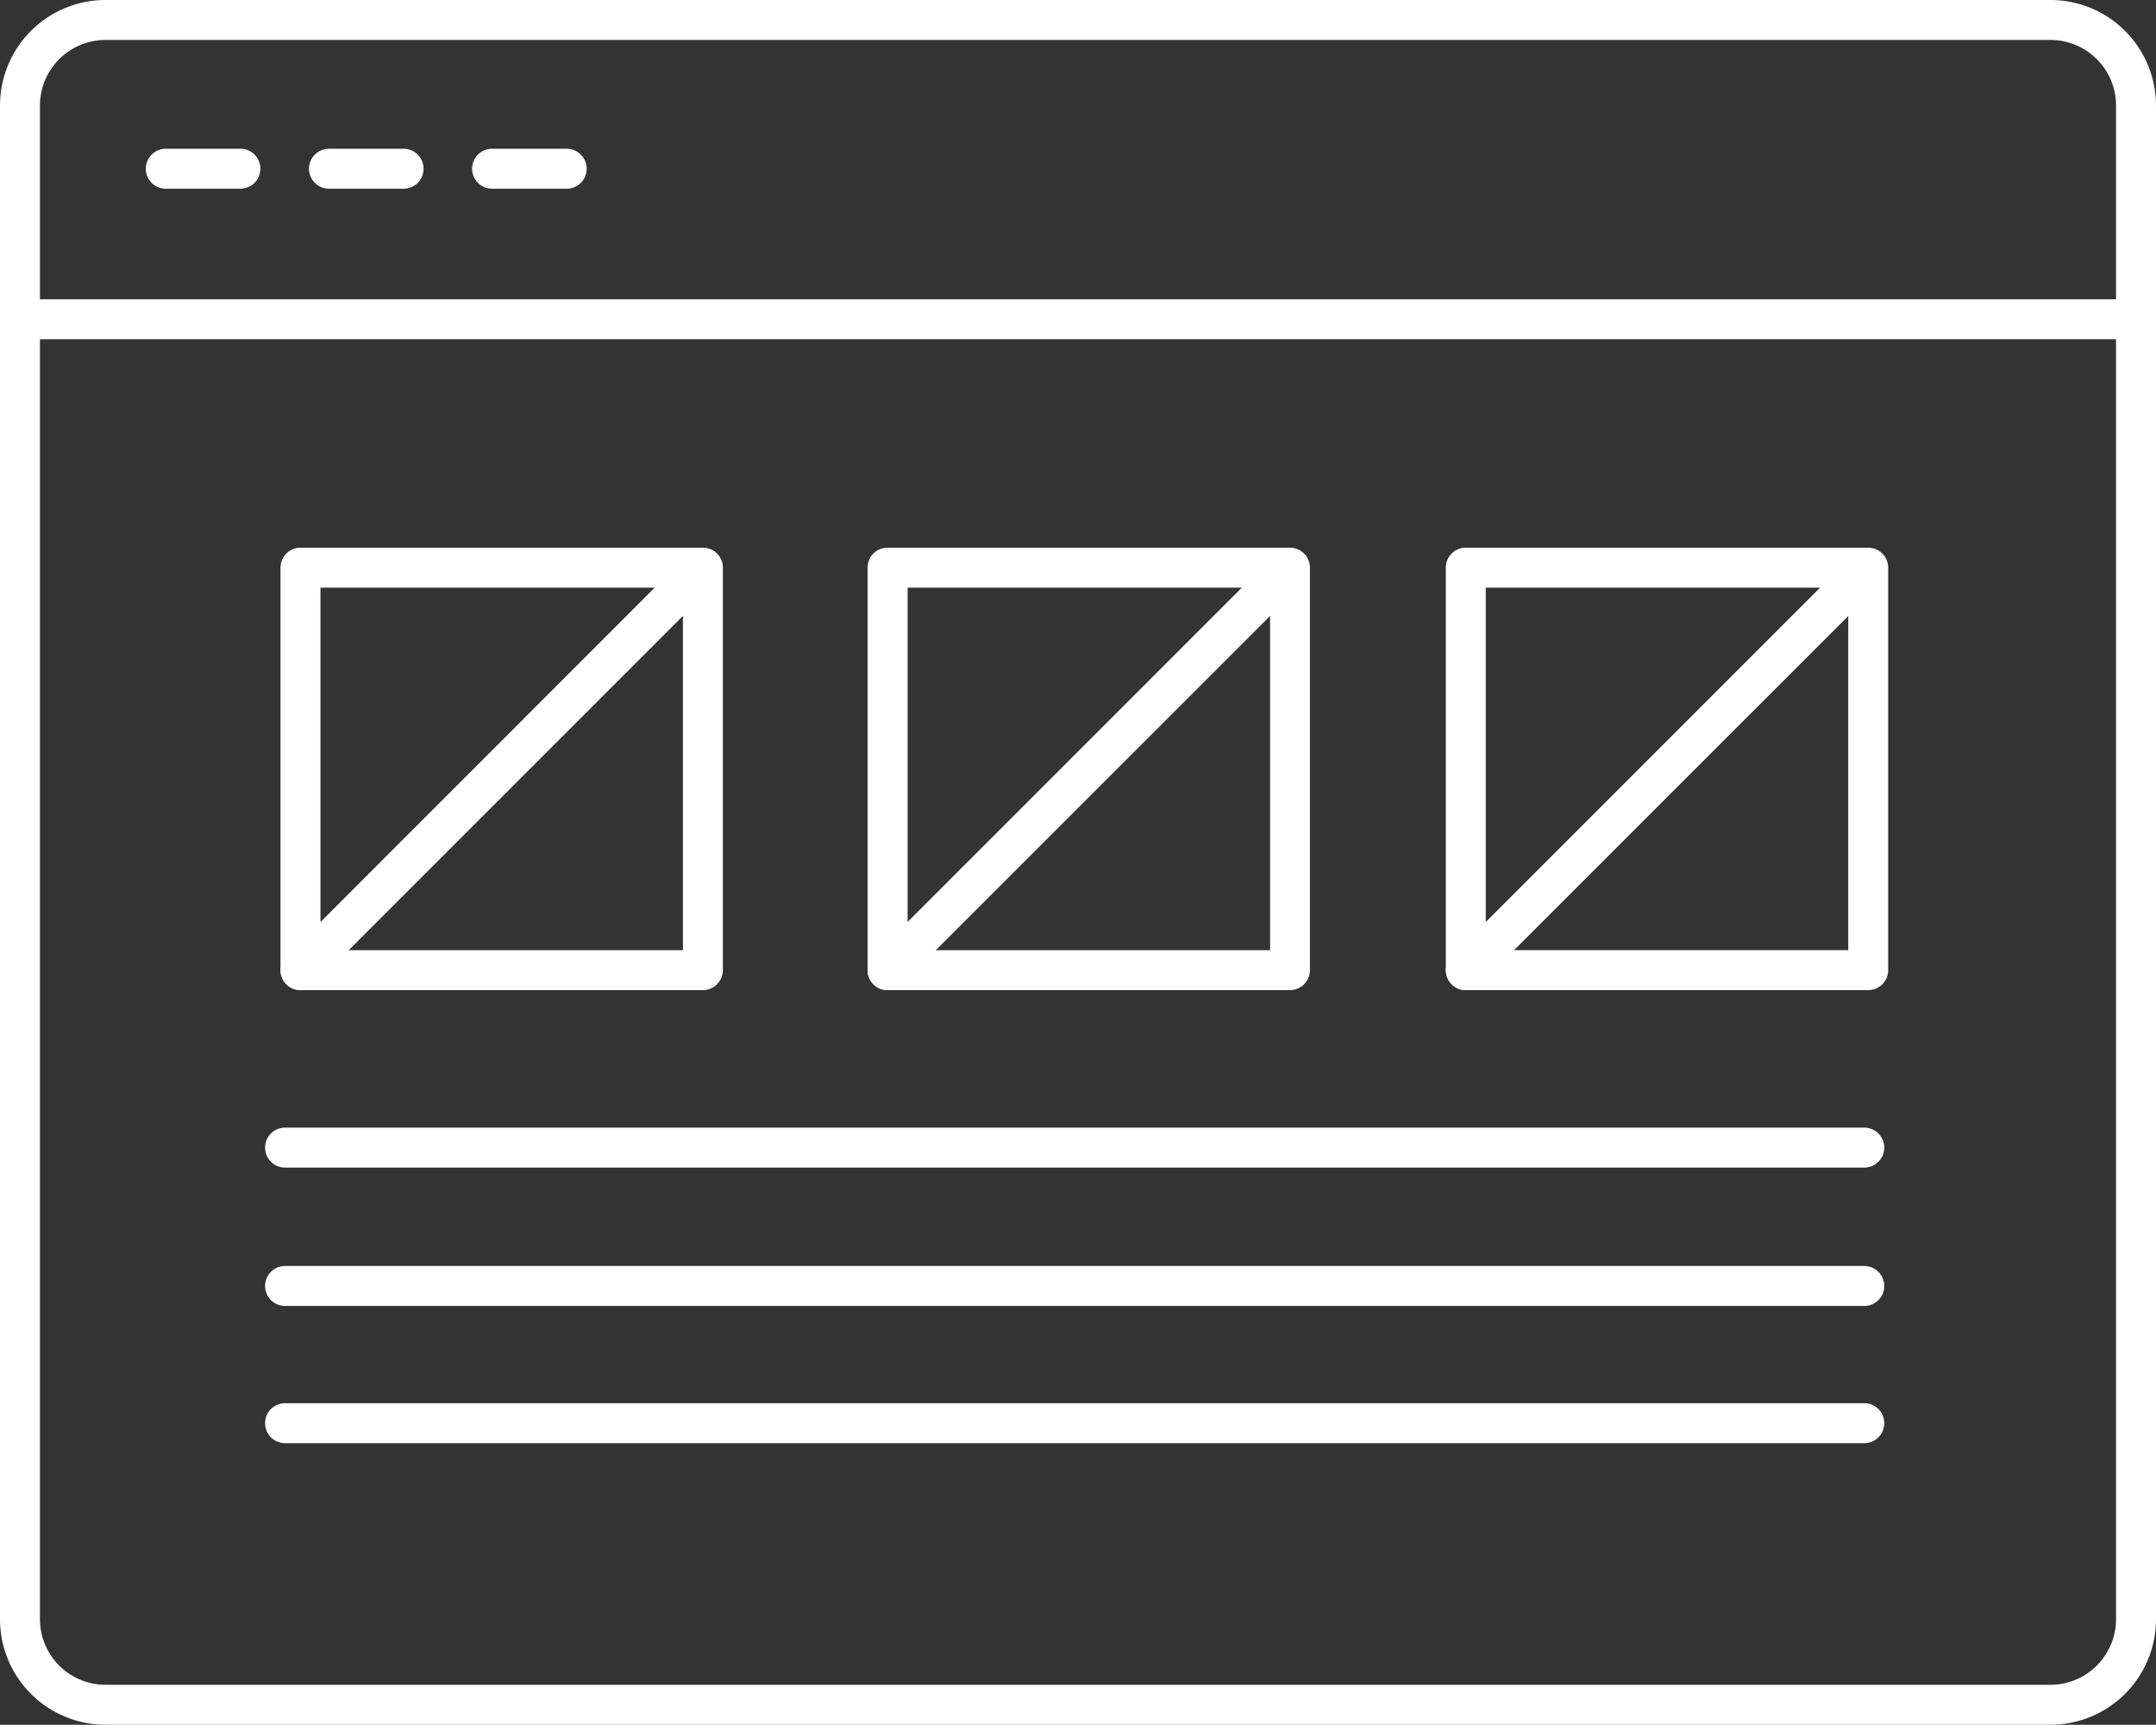 <svg id="Grupo_1102407" data-name="Grupo 1102407" xmlns="http://www.w3.org/2000/svg" xmlns:xlink="http://www.w3.org/1999/xlink" width="77" height="61.591" viewBox="0 0 77 61.591">
  <rect x="0" y="0" width="77" height="61.591" fill="#333333" stroke="none"/>
  <defs>
    <clipPath id="clip-path">
      <rect id="Rectángulo_404666" data-name="Rectángulo 404666" width="77" height="61.591" fill="#fff"/>
    </clipPath>
  </defs>
  <g id="Grupo_1102406" data-name="Grupo 1102406" clip-path="url(#clip-path)">
    <path id="Trazado_889274" data-name="Trazado 889274" d="M73.233,61.591H3.767A3.771,3.771,0,0,1,0,57.824V3.767A3.771,3.771,0,0,1,3.767,0H73.233A3.771,3.771,0,0,1,77,3.767V57.824a3.771,3.771,0,0,1-3.767,3.767M53.5,60.164H73.233a2.343,2.343,0,0,0,2.34-2.34V3.767a2.343,2.343,0,0,0-2.34-2.34H3.767a2.343,2.343,0,0,0-2.34,2.34V57.824a2.343,2.343,0,0,0,2.34,2.34Z" transform="translate(0 0)" fill="#fff"/>
    <path id="Trazado_889275" data-name="Trazado 889275" d="M76.288,38.875H.714a.713.713,0,1,1,0-1.427H76.288a.713.713,0,0,1,0,1.427" transform="translate(-0.001 -26.761)" fill="#fff"/>
    <path id="Trazado_889276" data-name="Trazado 889276" d="M21.628,20.041H18.963a.713.713,0,1,1,0-1.427h2.665a.713.713,0,1,1,0,1.427" transform="translate(-13.042 -13.302)" fill="#fff"/>
    <path id="Trazado_889277" data-name="Trazado 889277" d="M42.048,20.041H39.383a.713.713,0,1,1,0-1.427h2.665a.713.713,0,1,1,0,1.427" transform="translate(-27.634 -13.302)" fill="#fff"/>
    <path id="Trazado_889278" data-name="Trazado 889278" d="M62.467,20.041H59.8a.713.713,0,1,1,0-1.427h2.665a.713.713,0,1,1,0,1.427" transform="translate(-42.226 -13.302)" fill="#fff"/>
    <path id="Trazado_889279" data-name="Trazado 889279" d="M50.189,84.333H35.816a.713.713,0,0,1-.713-.713V69.246a.713.713,0,0,1,.713-.713H50.189a.713.713,0,0,1,.713.713V83.619a.713.713,0,0,1-.713.713M36.53,82.906H49.476V69.96H36.53Z" transform="translate(-25.085 -48.975)" fill="#fff"/>
    <path id="Trazado_889280" data-name="Trazado 889280" d="M35.816,86.979a.713.713,0,0,1-.5-1.218L48.628,72.445a.713.713,0,0,1,1.009,1.009L36.321,86.77a.712.712,0,0,1-.5.209" transform="translate(-25.085 -51.621)" fill="#fff"/>
    <path id="Trazado_889281" data-name="Trazado 889281" d="M123.655,84.333H109.282a.713.713,0,0,1-.713-.713V69.246a.713.713,0,0,1,.713-.713h14.373a.714.714,0,0,1,.713.713V83.619a.714.714,0,0,1-.713.713M110,82.906h12.946V69.96H110Z" transform="translate(-77.585 -48.975)" fill="#fff"/>
    <path id="Trazado_889282" data-name="Trazado 889282" d="M109.282,86.979a.713.713,0,0,1-.5-1.218l13.316-13.316a.713.713,0,1,1,1.009,1.009L109.787,86.77a.712.712,0,0,1-.5.209" transform="translate(-77.585 -51.621)" fill="#fff"/>
    <path id="Trazado_889283" data-name="Trazado 889283" d="M196.023,84.333H181.65a.713.713,0,0,1-.713-.713V69.246a.713.713,0,0,1,.713-.713h14.373a.713.713,0,0,1,.713.713V83.619a.713.713,0,0,1-.713.713m-13.659-1.427H195.31V69.96H182.364Z" transform="translate(-129.301 -48.975)" fill="#fff"/>
    <path id="Trazado_889284" data-name="Trazado 889284" d="M181.649,86.979a.713.713,0,0,1-.5-1.218l13.316-13.316a.713.713,0,0,1,1.009,1.009L182.154,86.77a.712.712,0,0,1-.5.209" transform="translate(-129.3 -51.621)" fill="#fff"/>
    <path id="Trazado_889285" data-name="Trazado 889285" d="M90.3,142.53H33.9a.713.713,0,1,1,0-1.427H90.3a.713.713,0,1,1,0,1.427" transform="translate(-23.719 -100.835)" fill="#fff"/>
    <path id="Trazado_889286" data-name="Trazado 889286" d="M90.3,159.841H33.9a.713.713,0,1,1,0-1.427H90.3a.713.713,0,1,1,0,1.427" transform="translate(-23.719 -113.205)" fill="#fff"/>
    <path id="Trazado_889287" data-name="Trazado 889287" d="M90.3,177.011H33.9a.713.713,0,1,1,0-1.427H90.3a.713.713,0,0,1,0,1.427" transform="translate(-23.719 -125.475)" fill="#fff"/>
  </g>
</svg>
